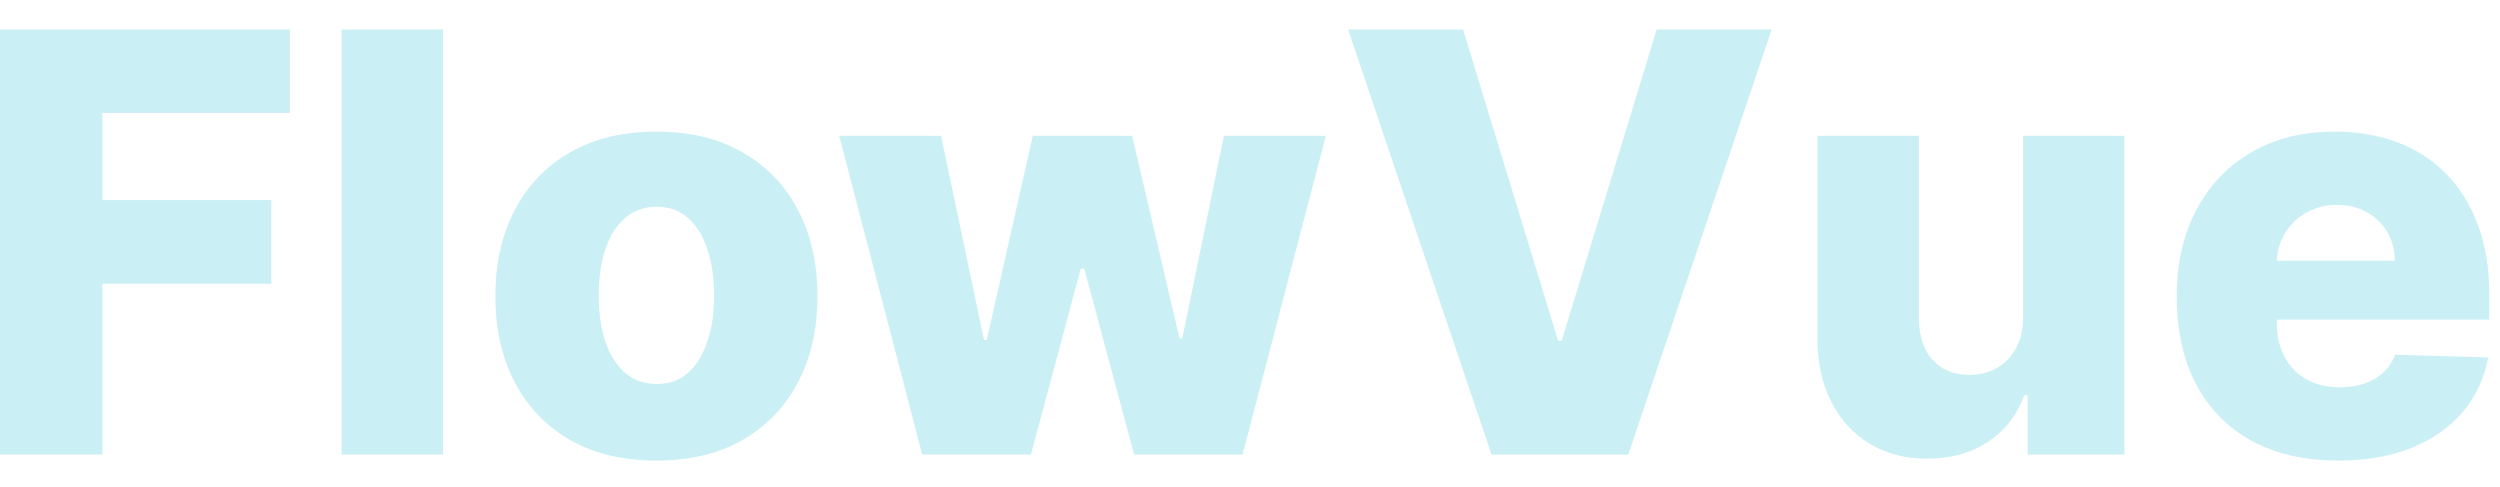 <svg width="77" height="15" viewBox="0 0 77 15" fill="none" xmlns="http://www.w3.org/2000/svg">
<path d="M-0.009 14V0.909H8.927V3.479H3.155V6.163H8.358V8.739H3.155V14H-0.009ZM13.646 0.909V14H10.52V0.909H13.646ZM20.218 14.185C19.187 14.185 18.301 13.974 17.559 13.553C16.822 13.126 16.253 12.534 15.853 11.776C15.456 11.013 15.258 10.129 15.258 9.123C15.258 8.113 15.456 7.229 15.853 6.47C16.253 5.707 16.822 5.115 17.559 4.693C18.301 4.267 19.187 4.054 20.218 4.054C21.25 4.054 22.134 4.267 22.871 4.693C23.613 5.115 24.181 5.707 24.578 6.47C24.978 7.229 25.179 8.113 25.179 9.123C25.179 10.129 24.978 11.013 24.578 11.776C24.181 12.534 23.613 13.126 22.871 13.553C22.134 13.974 21.25 14.185 20.218 14.185ZM20.238 11.827C20.613 11.827 20.93 11.712 21.19 11.482C21.45 11.251 21.648 10.932 21.784 10.523C21.925 10.114 21.995 9.641 21.995 9.104C21.995 8.558 21.925 8.081 21.784 7.672C21.648 7.263 21.45 6.943 21.19 6.713C20.93 6.483 20.613 6.368 20.238 6.368C19.85 6.368 19.522 6.483 19.253 6.713C18.989 6.943 18.787 7.263 18.646 7.672C18.51 8.081 18.441 8.558 18.441 9.104C18.441 9.641 18.51 10.114 18.646 10.523C18.787 10.932 18.989 11.251 19.253 11.482C19.522 11.712 19.85 11.827 20.238 11.827ZM28.403 14L25.847 4.182H28.985L30.308 10.472H30.391L31.81 4.182H34.872L36.33 10.427H36.413L37.697 4.182H40.836L38.273 14H34.93L33.396 8.279H33.287L31.753 14H28.403ZM45.063 0.909L47.99 10.497H48.099L51.026 0.909H54.568L50.151 14H45.938L41.522 0.909H45.063ZM62.312 9.762V4.182H65.431V14H62.452V12.172H62.35C62.133 12.773 61.762 13.25 61.238 13.604C60.718 13.953 60.089 14.128 59.352 14.128C58.683 14.128 58.095 13.974 57.588 13.668C57.081 13.361 56.687 12.932 56.405 12.383C56.124 11.829 55.981 11.181 55.977 10.44V4.182H59.103V9.826C59.107 10.359 59.248 10.778 59.525 11.085C59.802 11.392 60.179 11.546 60.656 11.546C60.967 11.546 61.246 11.477 61.493 11.341C61.745 11.2 61.943 10.998 62.088 10.734C62.237 10.465 62.312 10.141 62.312 9.762ZM72.01 14.185C70.983 14.185 70.097 13.983 69.351 13.578C68.609 13.169 68.038 12.587 67.638 11.833C67.242 11.075 67.043 10.173 67.043 9.129C67.043 8.115 67.244 7.229 67.644 6.47C68.045 5.707 68.609 5.115 69.338 4.693C70.067 4.267 70.925 4.054 71.914 4.054C72.613 4.054 73.252 4.163 73.832 4.38C74.411 4.597 74.912 4.919 75.334 5.345C75.756 5.771 76.084 6.298 76.318 6.924C76.553 7.546 76.67 8.26 76.67 9.065V9.845H68.136V8.03H73.761C73.757 7.697 73.678 7.401 73.525 7.141C73.371 6.881 73.16 6.679 72.892 6.534C72.628 6.385 72.323 6.31 71.978 6.31C71.629 6.31 71.315 6.389 71.038 6.547C70.761 6.7 70.542 6.911 70.38 7.18C70.218 7.444 70.133 7.744 70.124 8.081V9.928C70.124 10.329 70.203 10.68 70.361 10.983C70.519 11.281 70.742 11.514 71.032 11.68C71.322 11.846 71.667 11.929 72.067 11.929C72.344 11.929 72.596 11.891 72.822 11.814C73.048 11.737 73.242 11.624 73.403 11.475C73.565 11.326 73.687 11.143 73.768 10.925L76.638 11.008C76.519 11.652 76.256 12.212 75.852 12.69C75.451 13.163 74.925 13.531 74.273 13.796C73.621 14.055 72.867 14.185 72.01 14.185Z" fill="#CAF0F6"/>
</svg>

